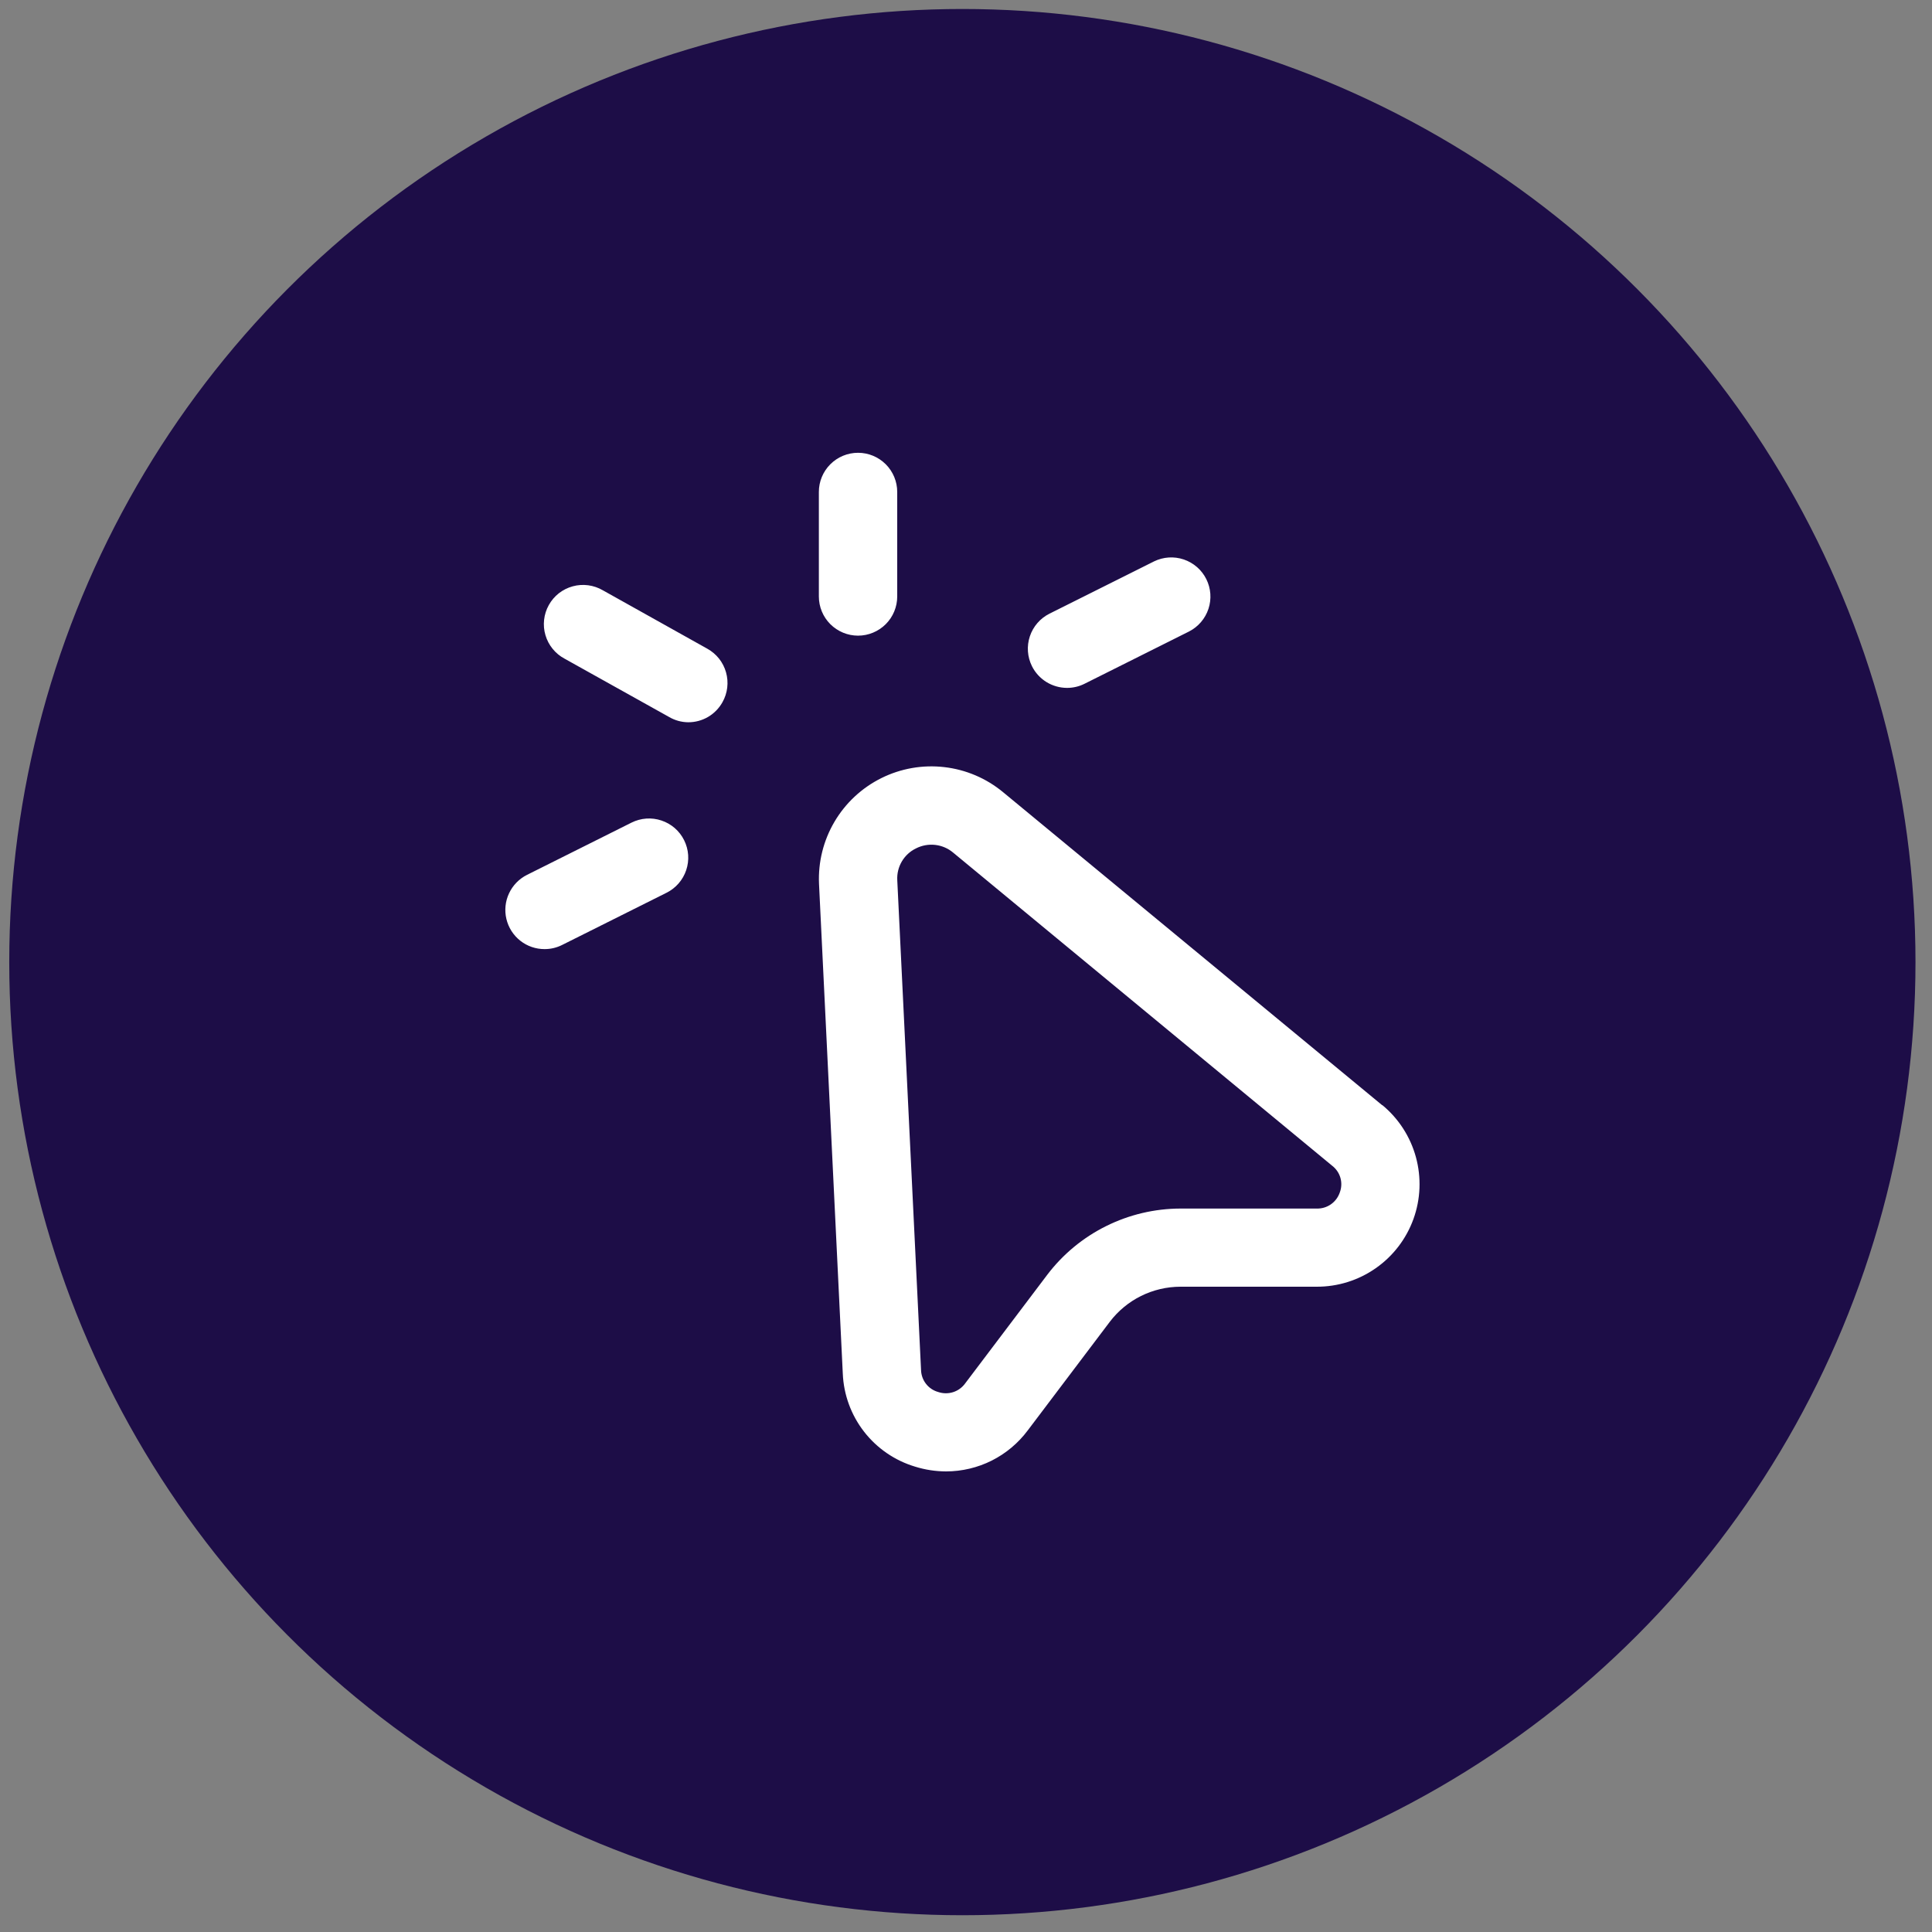 <svg width="75" height="75" viewBox="0 0 75 75" fill="none" xmlns="http://www.w3.org/2000/svg">
<rect x="0" y="0" width="75" height="75" fill="#808080" stroke="none"/>
<circle cx="37.359" cy="37.349" r="37" fill="#1D0D47"/>
<path d="M53.66 42.907L38.939 30.752C38.288 30.213 37.495 29.875 36.655 29.779C35.816 29.682 34.967 29.831 34.21 30.208C33.454 30.585 32.823 31.172 32.394 31.901C31.965 32.629 31.757 33.465 31.794 34.309L32.717 53.323C32.751 54.142 33.04 54.931 33.543 55.578C34.046 56.225 34.738 56.7 35.524 56.935C35.914 57.057 36.32 57.119 36.728 57.12C37.344 57.119 37.951 56.975 38.501 56.699C39.051 56.422 39.529 56.021 39.897 55.528L43.083 51.311C43.404 50.889 43.819 50.546 44.294 50.31C44.77 50.074 45.294 49.951 45.825 49.95H51.112C51.933 49.953 52.735 49.702 53.407 49.231C54.08 48.761 54.591 48.094 54.87 47.322C55.149 46.55 55.182 45.71 54.965 44.918C54.749 44.127 54.293 43.421 53.66 42.898V42.907ZM52.011 46.29C51.948 46.477 51.827 46.639 51.665 46.752C51.503 46.865 51.309 46.922 51.112 46.916H45.825C44.824 46.918 43.836 47.151 42.94 47.597C42.043 48.042 41.261 48.689 40.655 49.486L37.469 53.702C37.353 53.863 37.189 53.983 37 54.043C36.811 54.103 36.608 54.101 36.42 54.037C36.233 53.985 36.066 53.874 35.947 53.72C35.827 53.566 35.76 53.378 35.755 53.183L34.832 34.169C34.818 33.915 34.879 33.663 35.008 33.443C35.137 33.224 35.327 33.047 35.556 32.936C35.786 32.818 36.047 32.77 36.304 32.799C36.561 32.828 36.804 32.932 37.002 33.099L51.723 45.261C51.874 45.379 51.984 45.543 52.036 45.728C52.088 45.913 52.079 46.11 52.011 46.29ZM31.788 23.154V19.098C31.788 18.695 31.948 18.308 32.233 18.023C32.519 17.737 32.906 17.577 33.309 17.577C33.712 17.577 34.099 17.737 34.385 18.023C34.67 18.308 34.83 18.695 34.83 19.098V23.154C34.83 23.558 34.67 23.945 34.385 24.23C34.099 24.515 33.712 24.676 33.309 24.676C32.906 24.676 32.519 24.515 32.233 24.23C31.948 23.945 31.788 23.558 31.788 23.154ZM28.046 27.259C27.914 27.496 27.721 27.694 27.487 27.831C27.253 27.968 26.987 28.039 26.716 28.038C26.456 28.036 26.202 27.966 25.977 27.835L21.921 25.572C21.742 25.477 21.584 25.348 21.456 25.191C21.328 25.034 21.232 24.854 21.175 24.659C21.117 24.465 21.099 24.262 21.122 24.06C21.144 23.859 21.206 23.665 21.305 23.488C21.403 23.311 21.536 23.155 21.695 23.03C21.855 22.906 22.038 22.814 22.233 22.761C22.428 22.707 22.632 22.694 22.833 22.72C23.034 22.747 23.227 22.813 23.402 22.915L27.458 25.183C27.633 25.28 27.788 25.411 27.913 25.568C28.037 25.725 28.13 25.906 28.184 26.099C28.239 26.292 28.255 26.494 28.231 26.693C28.207 26.892 28.145 27.085 28.046 27.259ZM26.557 32.616C26.738 32.977 26.767 33.395 26.639 33.777C26.511 34.16 26.237 34.476 25.876 34.656L21.82 36.684C21.609 36.79 21.376 36.845 21.14 36.844C20.797 36.845 20.464 36.73 20.195 36.517C19.926 36.304 19.737 36.007 19.658 35.673C19.579 35.34 19.615 34.989 19.761 34.679C19.906 34.368 20.152 34.116 20.459 33.962L24.515 31.934C24.694 31.845 24.889 31.791 25.088 31.777C25.288 31.763 25.488 31.788 25.677 31.852C25.867 31.915 26.043 32.015 26.194 32.146C26.345 32.277 26.468 32.437 26.557 32.616ZM40.061 25.862C39.881 25.501 39.851 25.084 39.979 24.701C40.107 24.318 40.381 24.002 40.742 23.822L44.798 21.794C45.159 21.617 45.575 21.59 45.955 21.719C46.335 21.848 46.649 22.121 46.828 22.48C47.008 22.84 47.038 23.255 46.912 23.636C46.786 24.017 46.515 24.333 46.157 24.515L42.101 26.544C41.89 26.65 41.658 26.704 41.422 26.704C41.139 26.703 40.862 26.624 40.622 26.476C40.382 26.327 40.187 26.115 40.061 25.862Z" fill="white"/>
</svg>
